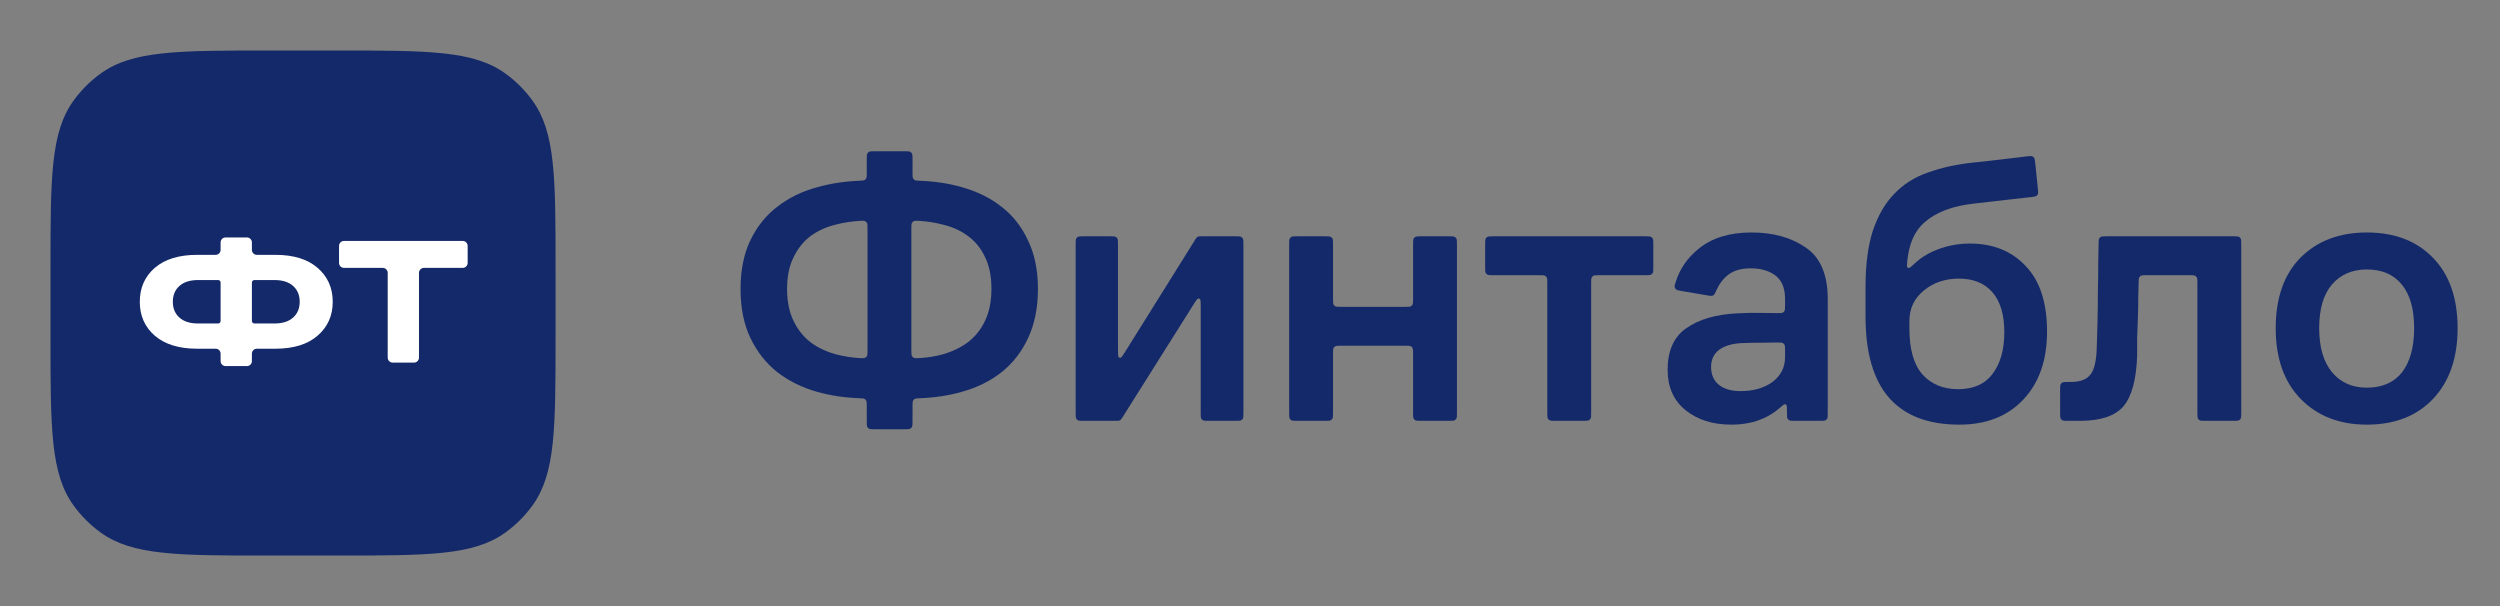 <svg xmlns="http://www.w3.org/2000/svg" width="99" height="24" viewBox="0 0 99 24" fill="none"><rect x="0" y="0" width="99" height="24" fill="#808080" stroke="none"/><rect width="99" height="24" fill="none"/>
<path d="M2 10.64C2 7.04 2 5.24 2.917 3.979C3.213 3.571 3.571 3.213 3.979 2.917C5.24 2 7.04 2 10.64 2H13.36C16.96 2 18.76 2 20.021 2.917C20.429 3.213 20.787 3.571 21.083 3.979C22 5.24 22 7.04 22 10.64V13.36C22 16.96 22 18.76 21.083 20.021C20.787 20.429 20.429 20.787 20.021 21.083C18.76 22 16.96 22 13.36 22H10.64C7.04 22 5.24 22 3.979 21.083C3.571 20.787 3.213 20.429 2.917 20.021C2 18.76 2 16.96 2 13.36V10.64Z" fill="#142969"/>
<path d="M10.905 10.092C11.625 10.092 12.183 10.264 12.577 10.608C12.976 10.952 13.176 11.399 13.176 11.95C13.176 12.501 12.976 12.948 12.577 13.292C12.183 13.636 11.625 13.809 10.905 13.809H10.172C10.063 13.809 9.975 13.896 9.975 14.005V14.3C9.975 14.409 9.887 14.497 9.779 14.497H8.933C8.825 14.497 8.736 14.409 8.736 14.3V14.005C8.736 13.896 8.648 13.809 8.54 13.809H7.807C7.087 13.809 6.527 13.636 6.128 13.292C5.733 12.948 5.536 12.501 5.536 11.95C5.536 11.399 5.733 10.952 6.128 10.608C6.527 10.264 7.087 10.092 7.807 10.092H8.54C8.648 10.092 8.736 10.004 8.736 9.895V9.6C8.736 9.491 8.825 9.403 8.933 9.403H9.779C9.887 9.403 9.975 9.491 9.975 9.6V9.895C9.975 10.004 10.063 10.092 10.172 10.092H10.905ZM7.842 12.81H8.638C8.692 12.81 8.736 12.766 8.736 12.712V11.188C8.736 11.134 8.692 11.09 8.638 11.09H7.842C7.525 11.09 7.28 11.168 7.105 11.324C6.931 11.48 6.844 11.688 6.844 11.95C6.844 12.212 6.931 12.42 7.105 12.576C7.28 12.732 7.525 12.81 7.842 12.81ZM10.87 12.81C11.187 12.81 11.432 12.732 11.607 12.576C11.781 12.42 11.868 12.212 11.868 11.95C11.868 11.688 11.781 11.48 11.607 11.324C11.432 11.168 11.187 11.09 10.87 11.09H10.074C10.02 11.09 9.975 11.134 9.975 11.188V12.712C9.975 12.766 10.02 12.81 10.074 12.81H10.87Z" fill="white"/>
<path d="M18.323 9.541C18.431 9.541 18.519 9.629 18.519 9.738V10.411C18.519 10.52 18.431 10.608 18.323 10.608H16.789C16.68 10.608 16.592 10.696 16.592 10.805V14.162C16.592 14.271 16.504 14.359 16.395 14.359H15.55C15.441 14.359 15.353 14.271 15.353 14.162V10.805C15.353 10.696 15.265 10.608 15.156 10.608H13.623C13.514 10.608 13.426 10.52 13.426 10.411V9.738C13.426 9.629 13.514 9.541 13.623 9.541H18.323Z" fill="white"/>
<path d="M34.636 16.998C34.506 16.998 34.441 16.998 34.395 16.964C34.38 16.954 34.367 16.941 34.357 16.926C34.324 16.88 34.324 16.815 34.324 16.685V16.087C34.324 15.957 34.324 15.893 34.292 15.848C34.282 15.833 34.27 15.821 34.255 15.809C34.212 15.776 34.145 15.774 34.011 15.769C33.432 15.747 32.882 15.663 32.361 15.518C31.757 15.347 31.228 15.085 30.775 14.733C30.332 14.38 29.98 13.932 29.718 13.389C29.457 12.845 29.326 12.196 29.326 11.441C29.326 10.696 29.457 10.052 29.718 9.508C29.98 8.965 30.337 8.522 30.79 8.18C31.243 7.827 31.772 7.571 32.376 7.41C32.896 7.265 33.441 7.181 34.011 7.159C34.145 7.154 34.212 7.151 34.255 7.118C34.27 7.107 34.282 7.095 34.292 7.08C34.324 7.035 34.324 6.97 34.324 6.841V6.303C34.324 6.173 34.324 6.107 34.357 6.062C34.367 6.047 34.38 6.034 34.395 6.023C34.441 5.99 34.506 5.99 34.636 5.99H35.823C35.953 5.99 36.018 5.99 36.064 6.023C36.079 6.034 36.092 6.047 36.102 6.062C36.136 6.107 36.136 6.173 36.136 6.303V6.841C36.136 6.97 36.136 7.035 36.167 7.08C36.178 7.095 36.189 7.107 36.204 7.118C36.248 7.151 36.314 7.154 36.448 7.159C37.026 7.181 37.571 7.264 38.083 7.41C38.697 7.581 39.226 7.842 39.669 8.195C40.112 8.537 40.459 8.98 40.711 9.524C40.972 10.067 41.103 10.706 41.103 11.441C41.103 12.186 40.972 12.835 40.711 13.389C40.459 13.932 40.112 14.38 39.669 14.733C39.226 15.085 38.697 15.347 38.083 15.518C37.571 15.663 37.026 15.747 36.448 15.769C36.314 15.774 36.248 15.776 36.204 15.81C36.189 15.821 36.178 15.833 36.167 15.848C36.136 15.893 36.136 15.957 36.136 16.087V16.685C36.136 16.815 36.136 16.88 36.102 16.926C36.092 16.941 36.079 16.954 36.064 16.964C36.018 16.998 35.953 16.998 35.823 16.998H34.636ZM36.402 8.747C36.278 8.74 36.215 8.736 36.167 8.769C36.152 8.779 36.137 8.793 36.126 8.808C36.09 8.854 36.09 8.92 36.09 9.051V13.877C36.09 14.008 36.09 14.073 36.126 14.12C36.137 14.134 36.152 14.148 36.167 14.158C36.215 14.191 36.278 14.187 36.402 14.18C36.72 14.162 37.024 14.114 37.313 14.038C37.706 13.927 38.043 13.766 38.325 13.555C38.617 13.334 38.843 13.052 39.004 12.709C39.175 12.357 39.261 11.934 39.261 11.441C39.261 10.938 39.175 10.515 39.004 10.173C38.843 9.831 38.617 9.554 38.325 9.342C38.043 9.131 37.706 8.98 37.313 8.889C37.024 8.813 36.72 8.766 36.402 8.747ZM31.168 11.441C31.168 11.934 31.253 12.357 31.425 12.709C31.596 13.062 31.827 13.349 32.119 13.57C32.411 13.781 32.748 13.938 33.131 14.038C33.426 14.114 33.73 14.161 34.042 14.18C34.166 14.187 34.228 14.191 34.277 14.158C34.292 14.148 34.307 14.134 34.318 14.12C34.354 14.073 34.354 14.008 34.354 13.877V9.051C34.354 8.92 34.354 8.854 34.318 8.808C34.307 8.793 34.292 8.779 34.277 8.769C34.229 8.736 34.166 8.74 34.042 8.747C33.721 8.766 33.413 8.813 33.116 8.889C32.733 8.98 32.396 9.131 32.104 9.342C31.822 9.554 31.596 9.836 31.425 10.188C31.253 10.53 31.168 10.948 31.168 11.441Z" fill="#142969"/>
<path d="M44.454 16.52C44.414 16.583 44.394 16.614 44.365 16.635C44.356 16.641 44.345 16.647 44.335 16.651C44.302 16.665 44.265 16.665 44.19 16.665H42.908C42.778 16.665 42.713 16.665 42.667 16.632C42.652 16.622 42.639 16.609 42.629 16.594C42.596 16.548 42.596 16.483 42.596 16.353V9.67C42.596 9.54 42.596 9.475 42.629 9.429C42.639 9.414 42.652 9.401 42.667 9.391C42.713 9.357 42.778 9.357 42.908 9.357H43.959C44.09 9.357 44.154 9.357 44.2 9.391C44.215 9.401 44.228 9.414 44.239 9.429C44.272 9.475 44.272 9.54 44.272 9.67V13.841C44.272 14.035 44.272 14.132 44.314 14.157C44.327 14.165 44.342 14.169 44.357 14.17C44.406 14.171 44.457 14.088 44.56 13.924L47.321 9.504C47.36 9.441 47.38 9.409 47.409 9.388C47.419 9.382 47.429 9.376 47.44 9.371C47.473 9.357 47.51 9.357 47.585 9.357H48.927C49.057 9.357 49.122 9.357 49.168 9.391C49.182 9.401 49.196 9.414 49.206 9.429C49.239 9.475 49.239 9.54 49.239 9.67V16.353C49.239 16.483 49.239 16.548 49.206 16.594C49.196 16.609 49.182 16.622 49.168 16.632C49.122 16.665 49.057 16.665 48.927 16.665H47.861C47.73 16.665 47.665 16.665 47.62 16.632C47.605 16.622 47.592 16.609 47.581 16.594C47.548 16.548 47.548 16.483 47.548 16.353V12.148C47.548 11.955 47.548 11.858 47.506 11.833C47.493 11.825 47.478 11.821 47.464 11.821C47.414 11.82 47.363 11.902 47.26 12.065L44.454 16.52Z" fill="#142969"/>
<path d="M51.363 16.665C51.233 16.665 51.168 16.665 51.123 16.632C51.108 16.622 51.095 16.609 51.084 16.594C51.051 16.548 51.051 16.483 51.051 16.353V9.67C51.051 9.54 51.051 9.475 51.084 9.429C51.095 9.414 51.108 9.401 51.123 9.391C51.168 9.357 51.233 9.357 51.363 9.357H52.475C52.605 9.357 52.67 9.357 52.716 9.391C52.731 9.401 52.744 9.414 52.754 9.429C52.788 9.475 52.788 9.54 52.788 9.67V11.838C52.788 11.969 52.788 12.034 52.821 12.079C52.831 12.094 52.844 12.107 52.859 12.118C52.905 12.151 52.97 12.151 53.1 12.151H55.646C55.776 12.151 55.841 12.151 55.887 12.118C55.902 12.107 55.914 12.094 55.925 12.079C55.958 12.034 55.958 11.969 55.958 11.838V9.67C55.958 9.54 55.958 9.475 55.992 9.429C56.002 9.414 56.015 9.401 56.03 9.391C56.075 9.357 56.141 9.357 56.271 9.357H57.382C57.513 9.357 57.578 9.357 57.623 9.391C57.638 9.401 57.651 9.414 57.662 9.429C57.695 9.475 57.695 9.54 57.695 9.67V16.353C57.695 16.483 57.695 16.548 57.662 16.594C57.651 16.609 57.638 16.622 57.623 16.632C57.578 16.665 57.513 16.665 57.382 16.665H56.271C56.141 16.665 56.075 16.665 56.03 16.632C56.015 16.622 56.002 16.609 55.992 16.594C55.958 16.548 55.958 16.483 55.958 16.353V14.003C55.958 13.873 55.958 13.808 55.925 13.762C55.914 13.748 55.902 13.735 55.887 13.724C55.841 13.691 55.776 13.691 55.646 13.691H53.1C52.97 13.691 52.905 13.691 52.859 13.724C52.844 13.735 52.831 13.748 52.821 13.762C52.788 13.808 52.788 13.873 52.788 14.003V16.353C52.788 16.483 52.788 16.548 52.754 16.594C52.744 16.609 52.731 16.622 52.716 16.632C52.67 16.665 52.605 16.665 52.475 16.665H51.363Z" fill="#142969"/>
<path d="M59.124 10.898C58.994 10.898 58.929 10.898 58.884 10.864C58.869 10.854 58.856 10.841 58.845 10.826C58.812 10.78 58.812 10.715 58.812 10.585V9.67C58.812 9.54 58.812 9.475 58.845 9.429C58.856 9.414 58.869 9.401 58.884 9.391C58.929 9.357 58.994 9.357 59.124 9.357H65.159C65.289 9.357 65.354 9.357 65.399 9.391C65.414 9.401 65.427 9.414 65.438 9.429C65.471 9.475 65.471 9.54 65.471 9.67V10.585C65.471 10.715 65.471 10.78 65.438 10.826C65.427 10.841 65.414 10.854 65.399 10.864C65.354 10.898 65.289 10.898 65.159 10.898H63.322C63.192 10.898 63.127 10.898 63.081 10.931C63.066 10.941 63.053 10.954 63.043 10.969C63.01 11.015 63.01 11.08 63.01 11.21V16.353C63.01 16.483 63.01 16.548 62.977 16.594C62.966 16.609 62.953 16.622 62.938 16.632C62.892 16.665 62.827 16.665 62.697 16.665H61.586C61.455 16.665 61.39 16.665 61.345 16.632C61.33 16.622 61.317 16.609 61.306 16.594C61.273 16.548 61.273 16.483 61.273 16.353V11.21C61.273 11.08 61.273 11.015 61.24 10.969C61.229 10.954 61.216 10.941 61.202 10.931C61.156 10.898 61.091 10.898 60.961 10.898H59.124Z" fill="#142969"/>
<path d="M71.076 16.665C70.946 16.665 70.881 16.665 70.835 16.632C70.821 16.622 70.808 16.609 70.797 16.594C70.764 16.548 70.764 16.483 70.764 16.353V16.307C70.764 16.136 70.764 16.05 70.73 16.024C70.719 16.015 70.709 16.011 70.694 16.008C70.652 15.999 70.583 16.06 70.444 16.181C70.27 16.332 70.07 16.458 69.843 16.56C69.47 16.731 69.043 16.816 68.559 16.816C67.825 16.816 67.221 16.625 66.748 16.243C66.274 15.86 66.038 15.327 66.038 14.642C66.038 13.887 66.284 13.339 66.778 12.996C67.281 12.644 67.955 12.448 68.801 12.408C69.143 12.387 69.47 12.382 69.782 12.392C69.981 12.392 70.175 12.394 70.365 12.399C70.501 12.401 70.568 12.403 70.615 12.37C70.63 12.359 70.643 12.346 70.654 12.331C70.688 12.285 70.688 12.218 70.688 12.084V11.834C70.688 11.411 70.562 11.104 70.311 10.913C70.059 10.721 69.732 10.626 69.329 10.626C68.927 10.626 68.61 10.726 68.378 10.928C68.209 11.075 68.075 11.26 67.975 11.483C67.922 11.601 67.896 11.66 67.858 11.687C67.844 11.697 67.834 11.703 67.818 11.709C67.774 11.725 67.718 11.716 67.606 11.697L66.596 11.525C66.464 11.502 66.397 11.491 66.357 11.445C66.344 11.431 66.333 11.412 66.326 11.395C66.303 11.337 66.322 11.278 66.359 11.16C66.522 10.644 66.823 10.209 67.261 9.856C67.784 9.423 68.484 9.206 69.36 9.206C70.225 9.206 70.945 9.408 71.519 9.81C72.093 10.203 72.379 10.882 72.379 11.849V16.353C72.379 16.483 72.379 16.548 72.346 16.594C72.336 16.609 72.323 16.622 72.308 16.632C72.262 16.665 72.197 16.665 72.067 16.665H71.076ZM70.688 13.87C70.688 13.744 70.688 13.681 70.656 13.636C70.645 13.621 70.632 13.608 70.618 13.597C70.572 13.564 70.511 13.564 70.389 13.563C70.231 13.562 70.064 13.564 69.888 13.57C69.596 13.57 69.309 13.575 69.028 13.585C68.635 13.595 68.323 13.681 68.091 13.842C67.87 14.003 67.759 14.234 67.759 14.536C67.759 14.838 67.865 15.075 68.076 15.246C68.288 15.407 68.569 15.488 68.922 15.488C69.435 15.488 69.858 15.367 70.19 15.125C70.522 14.874 70.688 14.546 70.688 14.144V13.87Z" fill="#142969"/>
<path d="M81.063 13.132C81.063 14.26 80.751 15.155 80.126 15.82C79.502 16.484 78.657 16.816 77.59 16.816C76.362 16.816 75.436 16.464 74.812 15.759C74.188 15.045 73.875 13.973 73.875 12.543V11.351C73.875 10.475 73.971 9.74 74.162 9.146C74.364 8.542 74.645 8.054 75.008 7.681C75.37 7.299 75.813 7.017 76.337 6.836C76.86 6.645 77.444 6.514 78.088 6.443C78.571 6.393 79.019 6.343 79.432 6.292C79.722 6.257 79.995 6.224 80.25 6.194C80.38 6.178 80.446 6.17 80.495 6.198C80.511 6.208 80.526 6.219 80.538 6.233C80.576 6.275 80.583 6.34 80.597 6.472L80.699 7.464C80.712 7.592 80.719 7.657 80.691 7.705C80.682 7.721 80.67 7.735 80.657 7.747C80.615 7.785 80.551 7.792 80.423 7.806C80.141 7.837 79.836 7.871 79.507 7.908C79.064 7.958 78.627 8.009 78.194 8.059C77.328 8.149 76.664 8.401 76.201 8.814C75.828 9.138 75.605 9.633 75.532 10.298C75.513 10.475 75.503 10.564 75.538 10.593C75.549 10.603 75.561 10.609 75.576 10.612C75.62 10.622 75.692 10.555 75.836 10.42C76.04 10.229 76.282 10.071 76.563 9.946C77.026 9.745 77.504 9.644 77.998 9.644C78.924 9.644 79.663 9.941 80.217 10.535C80.781 11.119 81.063 11.985 81.063 13.132ZM77.545 15.412C78.148 15.412 78.601 15.211 78.903 14.808C79.216 14.396 79.371 13.847 79.371 13.162C79.371 12.468 79.216 11.939 78.903 11.577C78.591 11.215 78.148 11.033 77.575 11.033C77.031 11.033 76.568 11.189 76.186 11.502C75.803 11.814 75.612 12.216 75.612 12.709V13.011C75.612 13.827 75.783 14.431 76.125 14.823C76.478 15.216 76.951 15.412 77.545 15.412Z" fill="#142969"/>
<path d="M83.031 13.751C83.04 13.469 83.051 13.137 83.061 12.755C83.071 12.362 83.076 11.964 83.076 11.562C83.086 11.149 83.091 10.752 83.091 10.369C83.097 10.112 83.102 9.879 83.104 9.67C83.106 9.539 83.106 9.473 83.139 9.428C83.15 9.413 83.163 9.401 83.178 9.39C83.223 9.357 83.288 9.357 83.418 9.357H88.441C88.571 9.357 88.636 9.357 88.681 9.391C88.697 9.401 88.71 9.414 88.72 9.429C88.753 9.475 88.753 9.54 88.753 9.67V16.353C88.753 16.483 88.753 16.548 88.72 16.594C88.71 16.609 88.697 16.622 88.681 16.632C88.636 16.665 88.571 16.665 88.441 16.665H87.329C87.199 16.665 87.134 16.665 87.088 16.632C87.073 16.622 87.06 16.609 87.05 16.594C87.017 16.548 87.017 16.483 87.017 16.353V11.21C87.017 11.08 87.017 11.015 86.984 10.969C86.973 10.954 86.96 10.941 86.945 10.931C86.9 10.898 86.835 10.898 86.704 10.898H85.004C84.874 10.898 84.809 10.898 84.763 10.93C84.749 10.941 84.736 10.953 84.725 10.968C84.692 11.013 84.691 11.078 84.689 11.21C84.686 11.37 84.682 11.538 84.676 11.713C84.676 12.005 84.671 12.292 84.661 12.574C84.651 12.855 84.641 13.127 84.631 13.389C84.631 13.651 84.631 13.877 84.631 14.068C84.601 15.025 84.42 15.699 84.087 16.092C83.755 16.474 83.181 16.665 82.366 16.665H81.893C81.763 16.665 81.698 16.665 81.653 16.632C81.638 16.622 81.625 16.609 81.614 16.594C81.581 16.548 81.581 16.483 81.581 16.353V15.438C81.581 15.307 81.581 15.242 81.614 15.197C81.625 15.182 81.638 15.169 81.653 15.158C81.698 15.125 81.763 15.125 81.893 15.125H82.019C82.381 15.125 82.638 15.025 82.789 14.823C82.94 14.622 83.02 14.265 83.031 13.751Z" fill="#142969"/>
<path d="M93.727 16.816C92.65 16.816 91.779 16.479 91.115 15.805C90.451 15.13 90.118 14.194 90.118 12.996C90.118 11.798 90.446 10.867 91.1 10.203C91.764 9.539 92.64 9.206 93.727 9.206C94.825 9.206 95.695 9.539 96.34 10.203C96.993 10.867 97.321 11.798 97.321 12.996C97.321 14.184 96.993 15.12 96.34 15.805C95.695 16.479 94.825 16.816 93.727 16.816ZM93.727 15.352C94.331 15.352 94.794 15.15 95.117 14.748C95.438 14.335 95.6 13.751 95.6 12.996C95.6 12.241 95.438 11.668 95.117 11.275C94.794 10.872 94.331 10.671 93.727 10.671C93.144 10.671 92.681 10.872 92.338 11.275C92.006 11.668 91.84 12.241 91.84 12.996C91.84 13.751 92.011 14.335 92.353 14.748C92.695 15.15 93.153 15.352 93.727 15.352Z" fill="#142969"/>
</svg>
